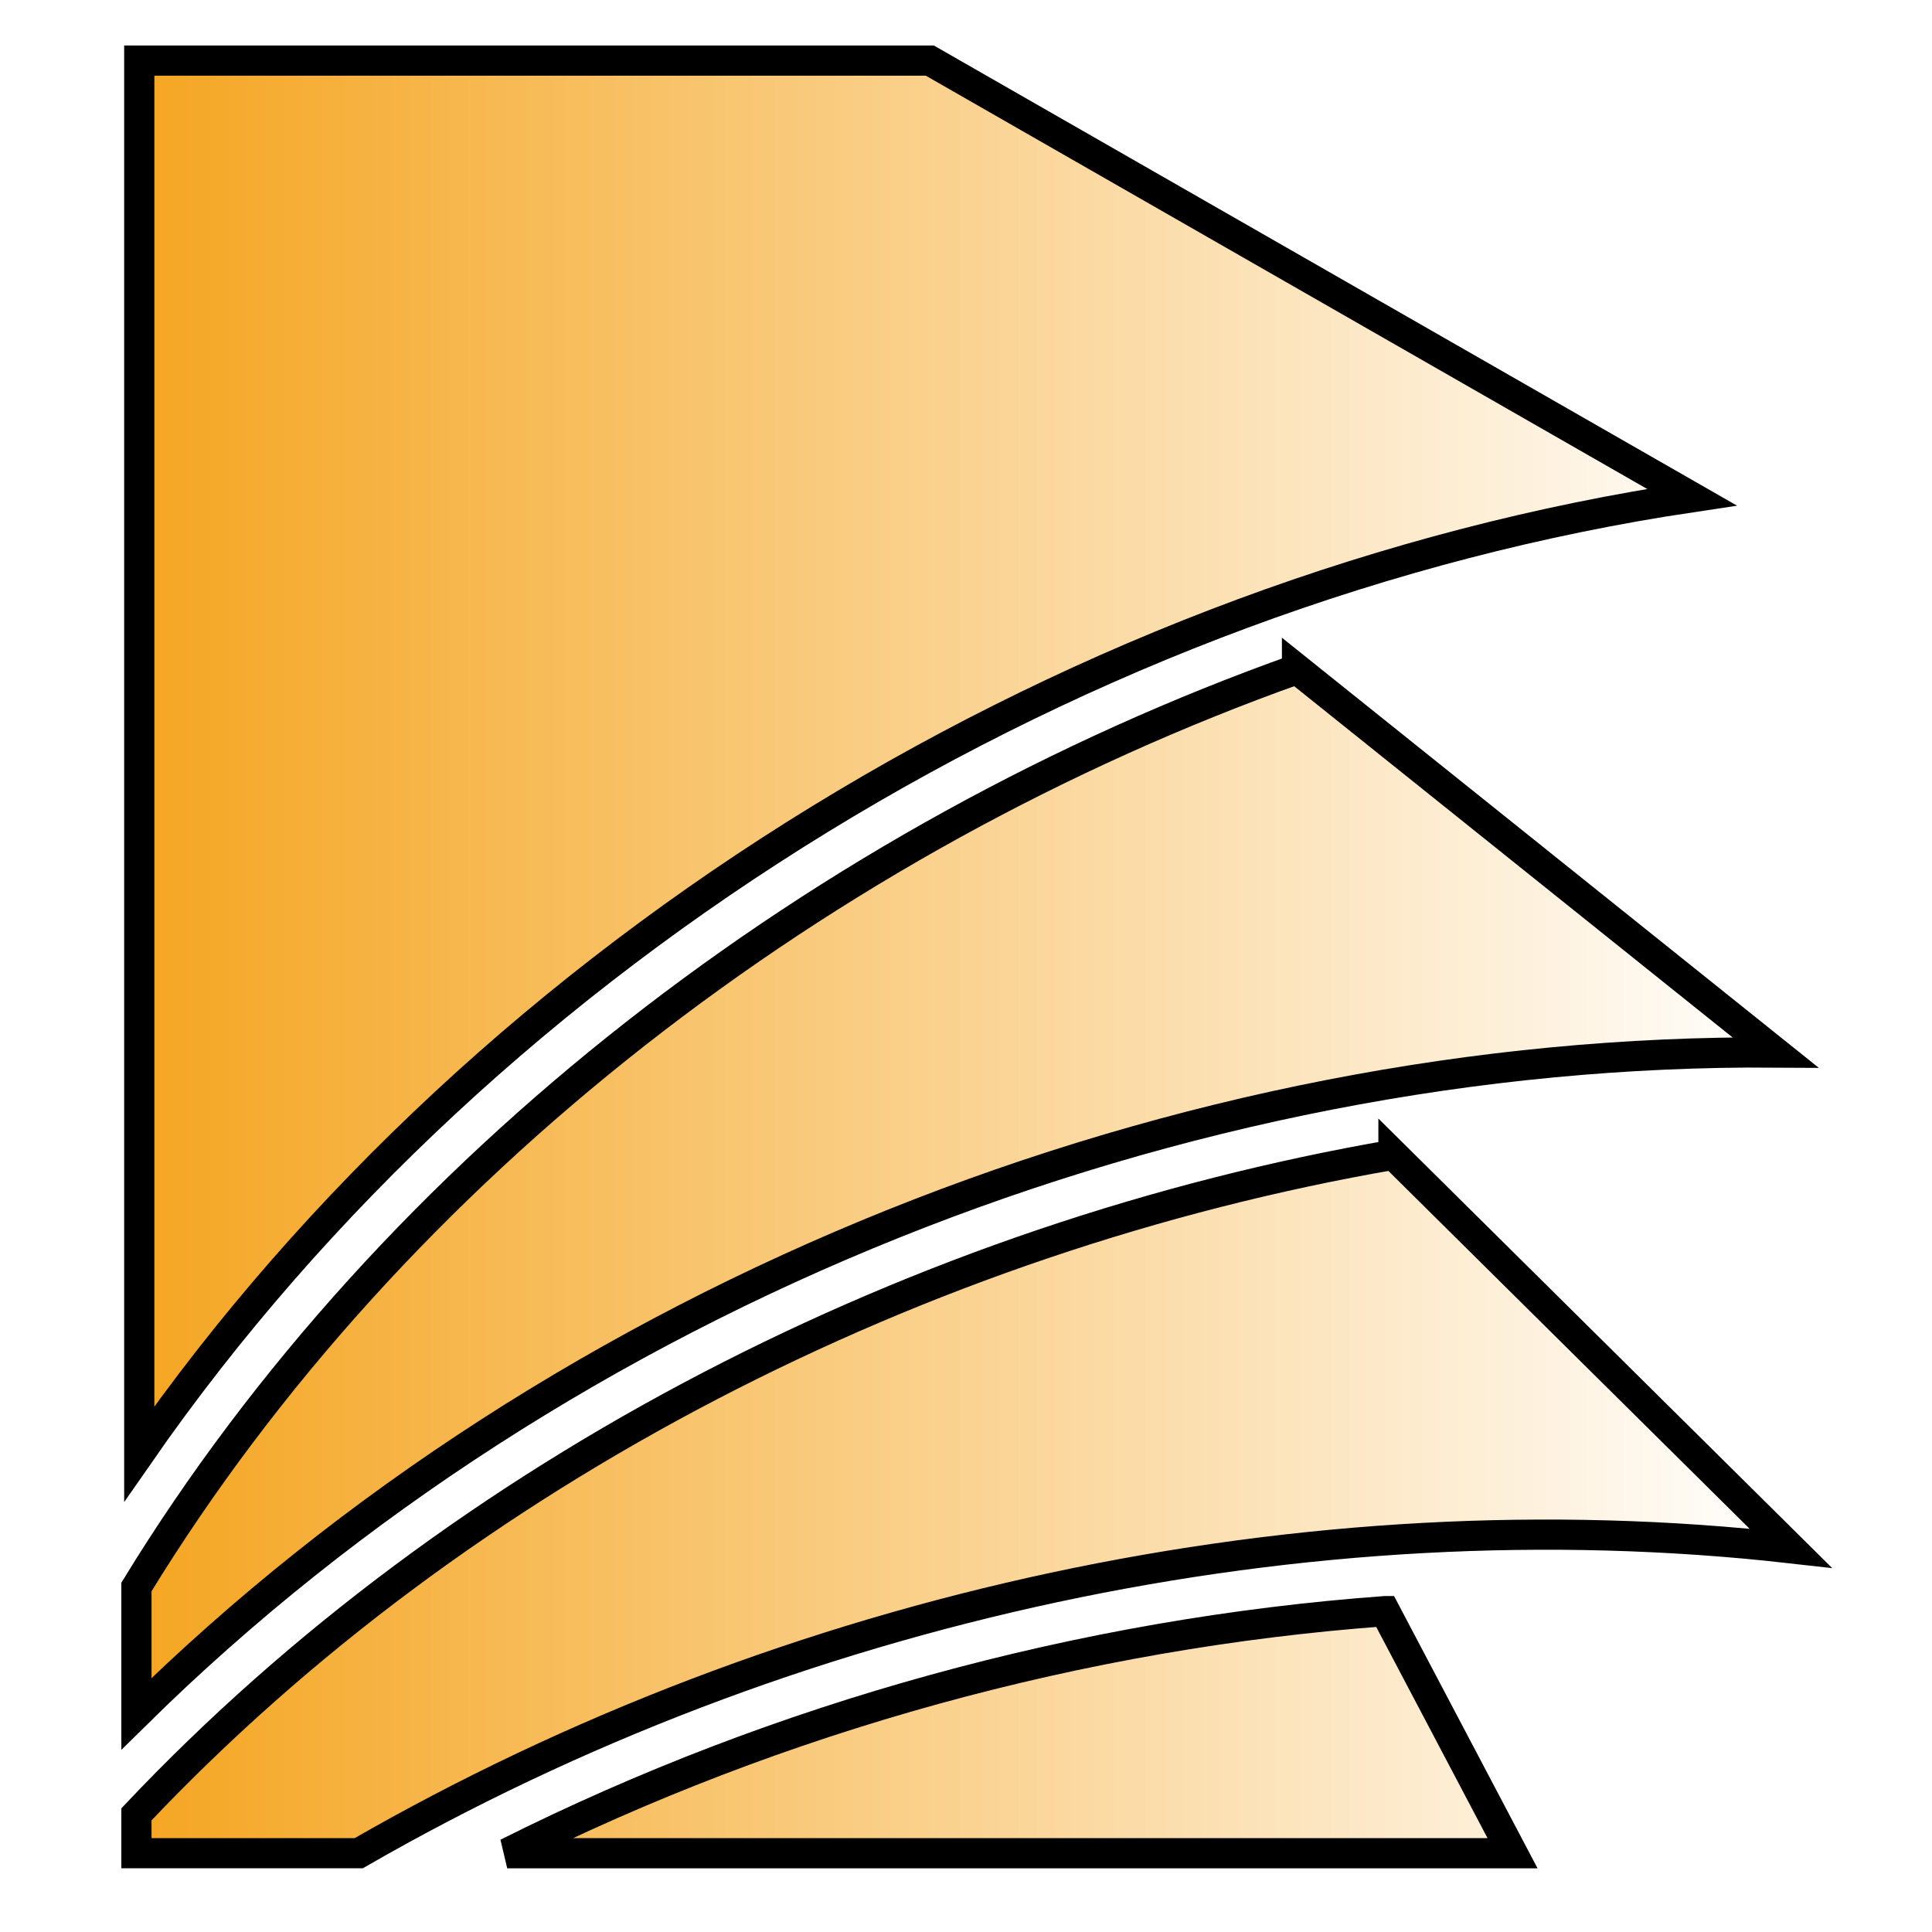 <svg xmlns="http://www.w3.org/2000/svg" viewBox="0 0 512 512" style="height: 512px; width: 512px;"><defs><filter id="shadow-1" height="300%" width="300%" x="-100%" y="-100%"><feFlood flood-color="rgba(255, 255, 255, 1)" result="flood"></feFlood><feComposite in="flood" in2="SourceGraphic" operator="atop" result="composite"></feComposite><feGaussianBlur in="composite" stdDeviation="15" result="blur"></feGaussianBlur><feOffset dx="0" dy="0" result="offset"></feOffset><feComposite in="SourceGraphic" in2="offset" operator="over"></feComposite></filter><filter id="shadow-2" height="300%" width="300%" x="-100%" y="-100%"><feFlood flood-color="rgba(255, 255, 255, 1)" result="flood"></feFlood><feComposite in="flood" in2="SourceGraphic" operator="atop" result="composite"></feComposite><feGaussianBlur in="composite" stdDeviation="15" result="blur"></feGaussianBlur><feOffset dx="0" dy="0" result="offset"></feOffset><feComposite in="SourceGraphic" in2="offset" operator="over"></feComposite></filter><filter id="shadow-3" height="300%" width="300%" x="-100%" y="-100%"><feFlood flood-color="rgba(255, 255, 255, 1)" result="flood"></feFlood><feComposite in="flood" in2="SourceGraphic" operator="atop" result="composite"></feComposite><feGaussianBlur in="composite" stdDeviation="15" result="blur"></feGaussianBlur><feOffset dx="0" dy="0" result="offset"></feOffset><feComposite in="SourceGraphic" in2="offset" operator="over"></feComposite></filter><filter id="shadow-4" height="300%" width="300%" x="-100%" y="-100%"><feFlood flood-color="rgba(255, 255, 255, 1)" result="flood"></feFlood><feComposite in="flood" in2="SourceGraphic" operator="atop" result="composite"></feComposite><feGaussianBlur in="composite" stdDeviation="15" result="blur"></feGaussianBlur><feOffset dx="0" dy="0" result="offset"></feOffset><feComposite in="SourceGraphic" in2="offset" operator="over"></feComposite></filter><filter id="shadow-5" height="300%" width="300%" x="-100%" y="-100%"><feFlood flood-color="rgba(255, 255, 255, 1)" result="flood"></feFlood><feComposite in="flood" in2="SourceGraphic" operator="atop" result="composite"></feComposite><feGaussianBlur in="composite" stdDeviation="15" result="blur"></feGaussianBlur><feOffset dx="0" dy="0" result="offset"></feOffset><feComposite in="SourceGraphic" in2="offset" operator="over"></feComposite></filter><filter id="shadow-6" height="300%" width="300%" x="-100%" y="-100%"><feFlood flood-color="rgba(255, 255, 255, 1)" result="flood"></feFlood><feComposite in="flood" in2="SourceGraphic" operator="atop" result="composite"></feComposite><feGaussianBlur in="composite" stdDeviation="15" result="blur"></feGaussianBlur><feOffset dx="0" dy="0" result="offset"></feOffset><feComposite in="SourceGraphic" in2="offset" operator="over"></feComposite></filter><filter id="shadow-7" height="300%" width="300%" x="-100%" y="-100%"><feFlood flood-color="rgba(255, 255, 255, 1)" result="flood"></feFlood><feComposite in="flood" in2="SourceGraphic" operator="atop" result="composite"></feComposite><feGaussianBlur in="composite" stdDeviation="15" result="blur"></feGaussianBlur><feOffset dx="0" dy="0" result="offset"></feOffset><feComposite in="SourceGraphic" in2="offset" operator="over"></feComposite></filter><filter id="shadow-8" height="300%" width="300%" x="-100%" y="-100%"><feFlood flood-color="rgba(255, 255, 255, 1)" result="flood"></feFlood><feComposite in="flood" in2="SourceGraphic" operator="atop" result="composite"></feComposite><feGaussianBlur in="composite" stdDeviation="15" result="blur"></feGaussianBlur><feOffset dx="0" dy="0" result="offset"></feOffset><feComposite in="SourceGraphic" in2="offset" operator="over"></feComposite></filter><filter id="shadow-9" height="300%" width="300%" x="-100%" y="-100%"><feFlood flood-color="rgba(255, 255, 255, 1)" result="flood"></feFlood><feComposite in="flood" in2="SourceGraphic" operator="atop" result="composite"></feComposite><feGaussianBlur in="composite" stdDeviation="15" result="blur"></feGaussianBlur><feOffset dx="0" dy="0" result="offset"></feOffset><feComposite in="SourceGraphic" in2="offset" operator="over"></feComposite></filter><linearGradient id="lorc-papers-gradient-1"><stop offset="0%" stop-color="#f5a623" stop-opacity="1"></stop><stop offset="100%" stop-color="#ffffff" stop-opacity="1"></stop></linearGradient><linearGradient id="lorc-papers-gradient-2"><stop offset="0%" stop-color="#4a4a4a" stop-opacity="1"></stop><stop offset="100%" stop-color="#9b9b9b" stop-opacity="1"></stop></linearGradient><linearGradient id="lorc-papers-gradient-3"><stop offset="0%" stop-color="#4a4a4a" stop-opacity="1"></stop><stop offset="100%" stop-color="#c9c9c9" stop-opacity="1"></stop></linearGradient><linearGradient id="lorc-papers-gradient-4"><stop offset="0%" stop-color="#4a4a4a" stop-opacity="1"></stop><stop offset="100%" stop-color="#c9c9c9" stop-opacity="1"></stop></linearGradient><linearGradient id="lorc-papers-gradient-5"><stop offset="0%" stop-color="#7ed321" stop-opacity="1"></stop><stop offset="100%" stop-color="#417505" stop-opacity="1"></stop></linearGradient><linearGradient id="lorc-papers-gradient-6"><stop offset="0%" stop-color="#f5a623" stop-opacity="1"></stop><stop offset="100%" stop-color="#c9c9c9" stop-opacity="1"></stop></linearGradient><linearGradient id="lorc-papers-gradient-7"><stop offset="0%" stop-color="#f5a623" stop-opacity="1"></stop><stop offset="100%" stop-color="#c9c9c9" stop-opacity="1"></stop></linearGradient><linearGradient id="lorc-papers-gradient-8"><stop offset="0%" stop-color="#f5a623" stop-opacity="1"></stop><stop offset="100%" stop-color="#c9c9c9" stop-opacity="1"></stop></linearGradient><linearGradient id="lorc-papers-gradient-9"><stop offset="0%" stop-color="#f5a623" stop-opacity="1"></stop><stop offset="100%" stop-color="#c9c9c9" stop-opacity="1"></stop></linearGradient></defs><g class="" transform="translate(18,-2)" style=""><path d="M18.906 18.06v369.23C112.4 252.618 269.43 157.82 430.37 133.76L228.42 18.06H18.906zM325.72 179.327C200.38 223.948 86.405 311.052 18.157 422.568v33.602c113.074-111.488 277-176.38 434.373-175.25L325.72 179.326zm25.56 128.682c-125.218 21.642-246.974 83.6-333.124 174.812v10.297h58.916c113.9-65.58 251.166-95.325 379.492-80.814L351.28 308.008zm-2.253 120.96c-80.122 5.884-160.432 27.957-232.61 64.15h266.42l-33.81-64.15z" fill="url(#lorc-papers-gradient-1)" stroke="#000000" stroke-opacity="1" stroke-width="8" filter="url(#shadow-1)"></path></g></svg>